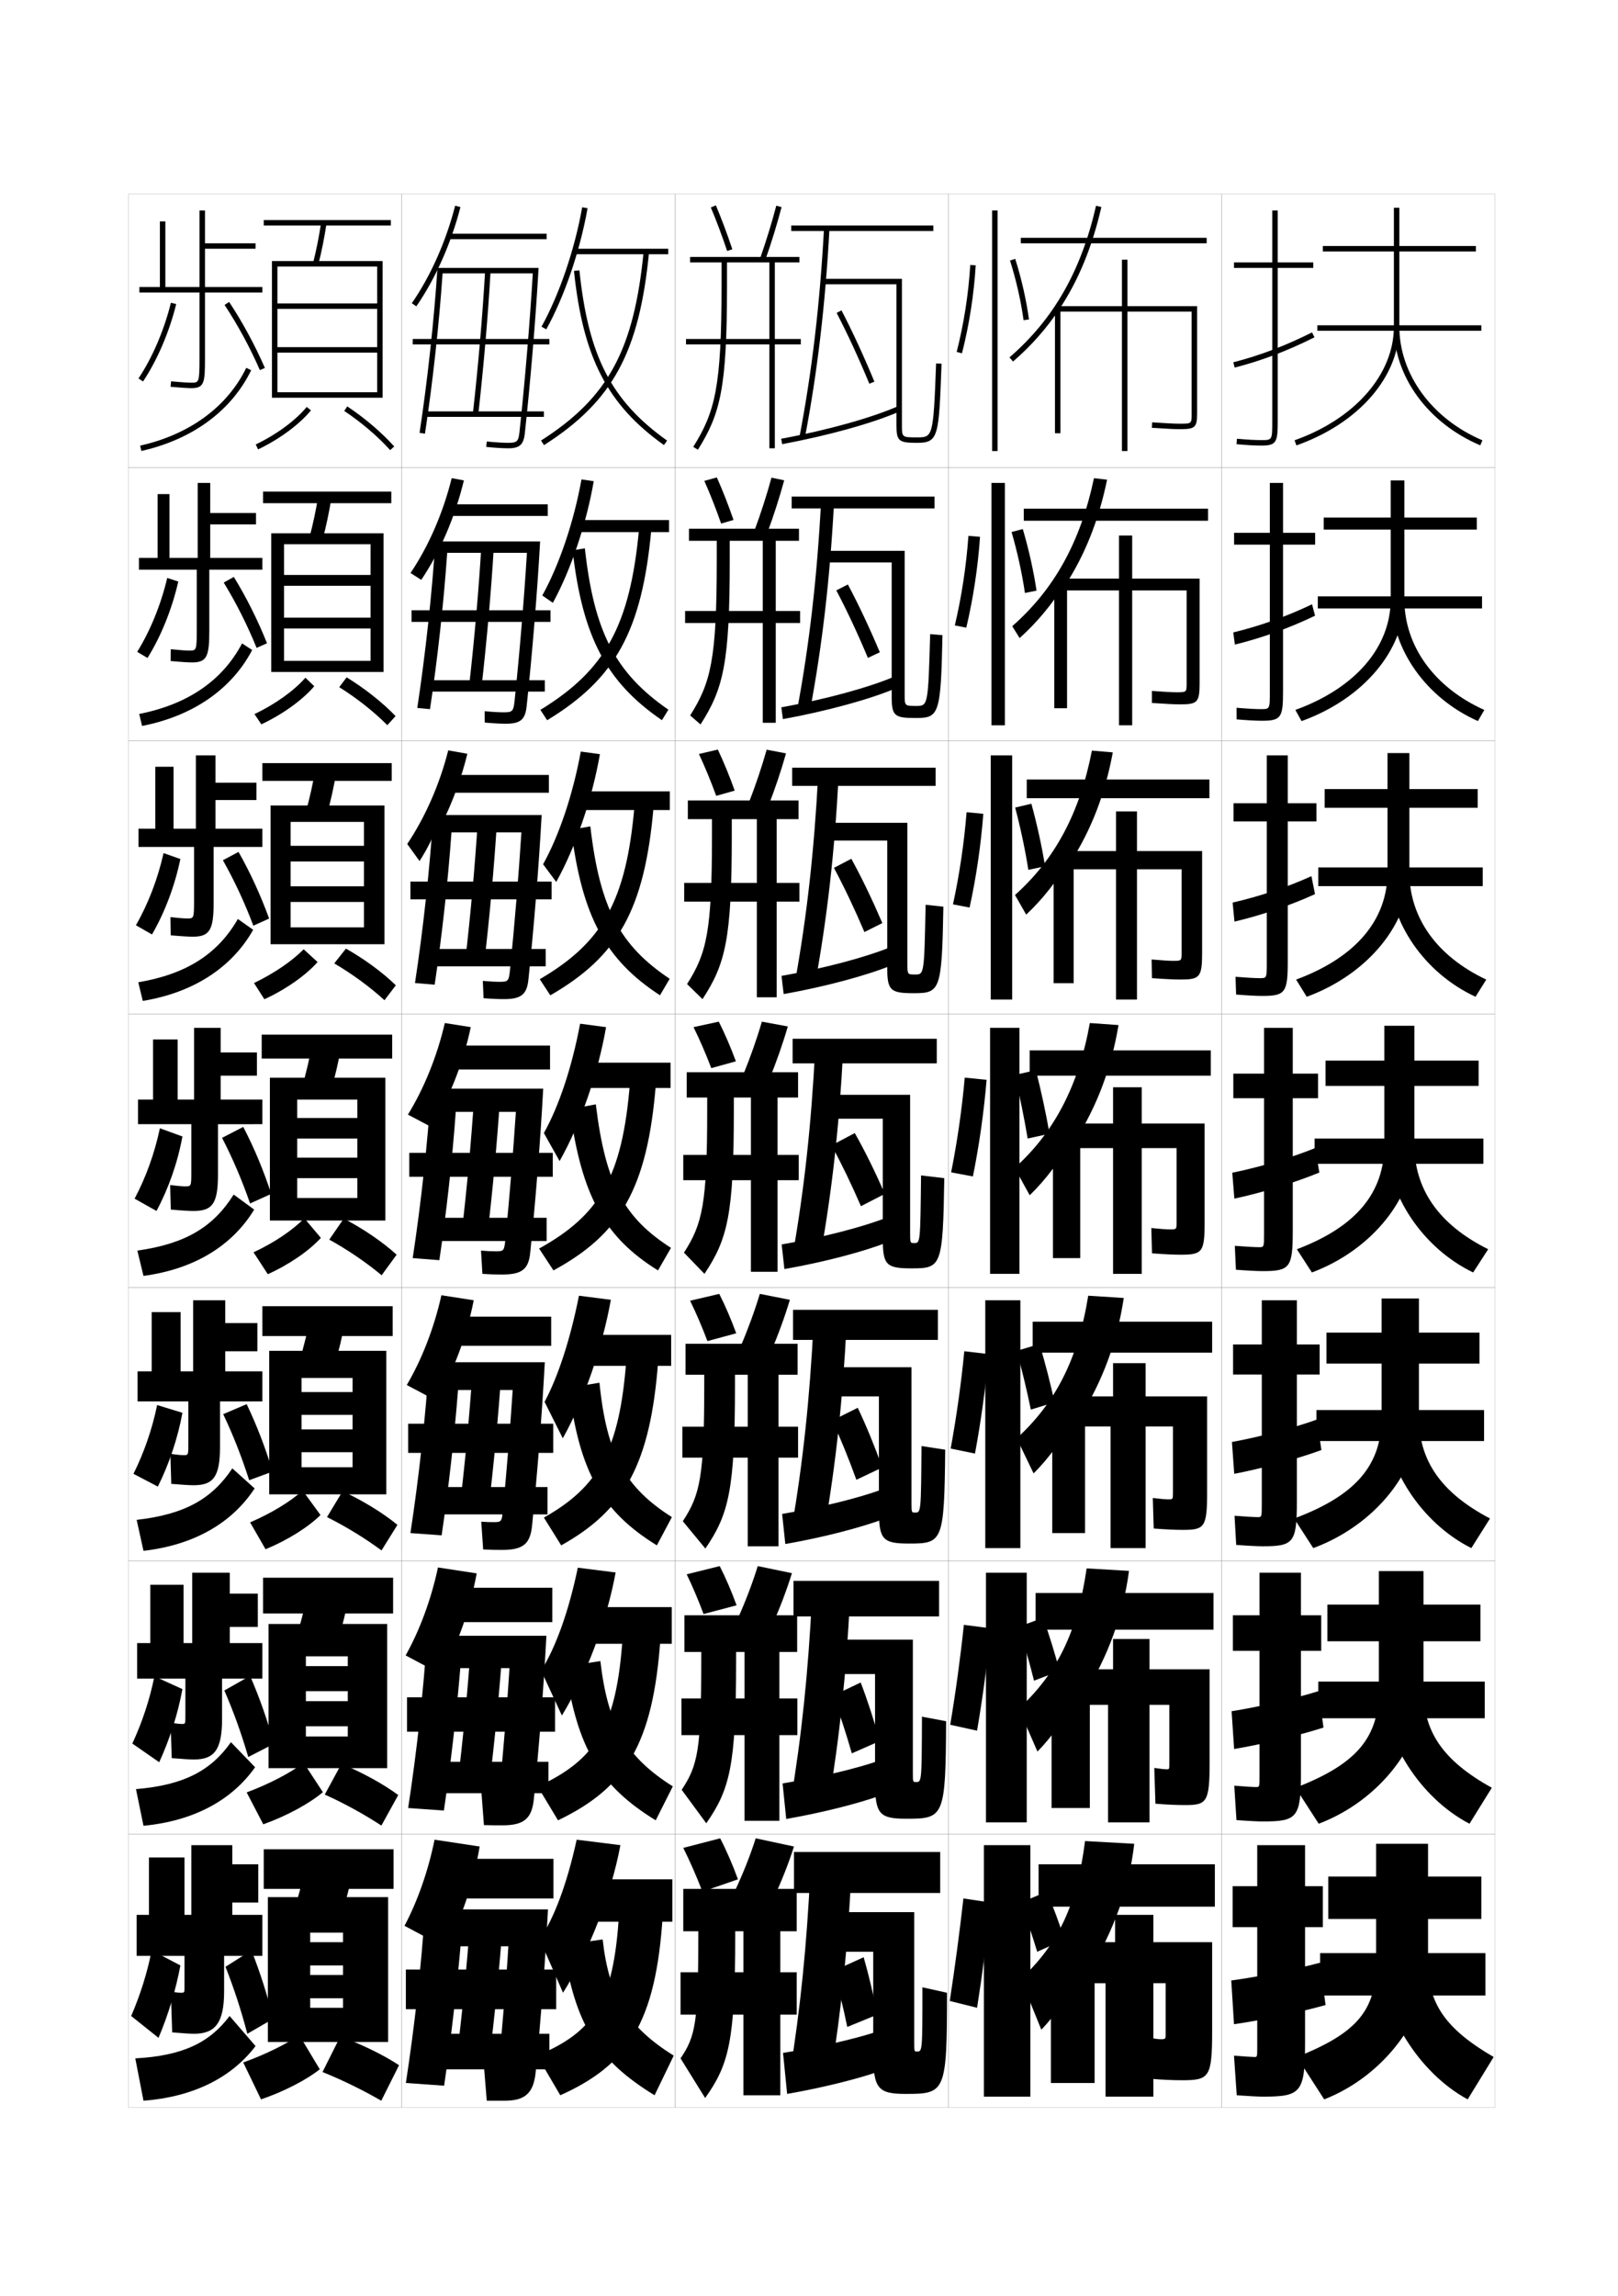 <?xml version="1.0" encoding="utf-8"?>
<!-- Generator: Adobe Illustrator 15.0.2, SVG Export Plug-In . SVG Version: 6.00 Build 0)  -->
<!DOCTYPE svg PUBLIC "-//W3C//DTD SVG 1.1//EN" "http://www.w3.org/Graphics/SVG/1.1/DTD/svg11.dtd">
<svg version="1.1" id="glyphs" xmlns="http://www.w3.org/2000/svg" xmlns:xlink="http://www.w3.org/1999/xlink" x="0px" y="0px"
	 width="592px" height="840px" viewBox="0 0 592 840" enable-background="new 0 0 592 840" xml:space="preserve">
<g>
	<rect x="47" y="71" fill="none" stroke="#999999" stroke-width="0.1" width="100" height="100"/>
	<rect x="47" y="171" fill="none" stroke="#999999" stroke-width="0.1" width="100" height="100"/>
	<rect x="47" y="271" fill="none" stroke="#999999" stroke-width="0.1" width="100" height="100"/>
	<rect x="47" y="371" fill="none" stroke="#999999" stroke-width="0.1" width="100" height="100"/>
	<rect x="47" y="471" fill="none" stroke="#999999" stroke-width="0.1" width="100" height="100"/>
	<rect x="47" y="571" fill="none" stroke="#999999" stroke-width="0.1" width="100" height="100"/>
	<rect x="47" y="671" fill="none" stroke="#999999" stroke-width="0.1" width="100" height="100"/>
	<rect x="147" y="71" fill="none" stroke="#999999" stroke-width="0.1" width="100" height="100"/>
	<rect x="147" y="171" fill="none" stroke="#999999" stroke-width="0.1" width="100" height="100"/>
	<rect x="147" y="271" fill="none" stroke="#999999" stroke-width="0.1" width="100" height="100"/>
	<rect x="147" y="371" fill="none" stroke="#999999" stroke-width="0.1" width="100" height="100"/>
	<rect x="147" y="471" fill="none" stroke="#999999" stroke-width="0.1" width="100" height="100"/>
	<rect x="147" y="571" fill="none" stroke="#999999" stroke-width="0.1" width="100" height="100"/>
	<rect x="147" y="671" fill="none" stroke="#999999" stroke-width="0.1" width="100" height="100"/>
	<rect x="247" y="71" fill="none" stroke="#999999" stroke-width="0.1" width="100" height="100"/>
	<rect x="247" y="171" fill="none" stroke="#999999" stroke-width="0.1" width="100" height="100"/>
	<rect x="247" y="271" fill="none" stroke="#999999" stroke-width="0.1" width="100" height="100"/>
	<rect x="247" y="371" fill="none" stroke="#999999" stroke-width="0.1" width="100" height="100"/>
	<rect x="247" y="471" fill="none" stroke="#999999" stroke-width="0.1" width="100" height="100"/>
	<rect x="247" y="571" fill="none" stroke="#999999" stroke-width="0.1" width="100" height="100"/>
	<rect x="247" y="671" fill="none" stroke="#999999" stroke-width="0.1" width="100" height="100"/>
	<rect x="347" y="71" fill="none" stroke="#999999" stroke-width="0.1" width="100" height="100"/>
	<rect x="347" y="171" fill="none" stroke="#999999" stroke-width="0.1" width="100" height="100"/>
	<rect x="347" y="271" fill="none" stroke="#999999" stroke-width="0.1" width="100" height="100"/>
	<rect x="347" y="371" fill="none" stroke="#999999" stroke-width="0.1" width="100" height="100"/>
	<rect x="347" y="471" fill="none" stroke="#999999" stroke-width="0.1" width="100" height="100"/>
	<rect x="347" y="571" fill="none" stroke="#999999" stroke-width="0.1" width="100" height="100"/>
	<rect x="347" y="671" fill="none" stroke="#999999" stroke-width="0.1" width="100" height="100"/>
	<rect x="447" y="71" fill="none" stroke="#999999" stroke-width="0.1" width="100" height="100"/>
	<rect x="447" y="171" fill="none" stroke="#999999" stroke-width="0.1" width="100" height="100"/>
	<rect x="447" y="271" fill="none" stroke="#999999" stroke-width="0.1" width="100" height="100"/>
	<rect x="447" y="371" fill="none" stroke="#999999" stroke-width="0.1" width="100" height="100"/>
	<rect x="447" y="471" fill="none" stroke="#999999" stroke-width="0.1" width="100" height="100"/>
	<rect x="447" y="571" fill="none" stroke="#999999" stroke-width="0.1" width="100" height="100"/>
	<rect x="447" y="671" fill="none" stroke="#999999" stroke-width="0.1" width="100" height="100"/>
</g>
<g>
	<path d="M260.079,75.89c2.01,4.755,4.075,10.263,5.973,15.928l1.896-0.635
		c-1.913-5.714-3.997-11.271-6.027-16.072L260.079,75.89z"/>
	<path d="M278.057,94.668l1.887,0.664c2.252-6.387,4.392-13.34,6.024-19.579
		l-1.936-0.506C282.437,81.344,280.259,88.423,278.057,94.668z"/>
	<path d="M281.5,96v28H251v2h30.5v38h2v-38h9.5v-2h-9.5V96h9v-2h-40v2H264v8.5
		c0,36.885-2.331,46.176-10.348,58.969l1.695,1.062C263.601,151.359,266,141.884,266,104.5V96
		H281.5z"/>
</g>
<g>
	<g>
		<path d="M263.849,191.535c-1.934-5.527-4.062-10.941-6.148-15.619l4.58-1.26
			c2.09,4.663,4.192,10.027,6.102,15.548L263.849,191.535z"/>
		<path d="M276.037,194.112l4.619,1.066c2.365-6.35,4.579-13.245,6.267-19.469
			l-4.652-0.961C280.615,180.854,278.355,187.876,276.037,194.112z"/>
		<path d="M279.083,197.833V223.5h-28.417v4.417h28.417v36.5h4.75v-36.5h8.917V223.5h-8.917
			v-25.667h8.5v-4.417h-40.25v4.417h10.167v7.25c0,35.926-2.125,44.612-9.732,56.646
			l3.797,3.292c8.328-13.014,10.685-22.339,10.685-59.938v-7.25H279.083z"/>
	</g>
	<g>
		<path d="M262.05,291.143c-1.97-5.389-4.161-10.708-6.324-15.31l6.915-1.63
			c2.149,4.524,4.271,9.696,6.176,15.024L262.05,291.143z"/>
		<path d="M274.019,293.556l7.06,1.408c2.478-6.313,4.767-13.15,6.508-19.359
			l-7.076-1.355C278.795,280.364,276.451,287.331,274.019,293.556z"/>
		<path d="M276.917,299.667V323h-26.583v6.833h26.583v35h7.25v-35H292.5V323h-8.333v-23.333h8
			v-6.833h-40.5v6.833H260.5v6c0,34.967-1.92,43.049-9.116,54.323l5.648,5.521
			C265.435,352.655,267.75,343.48,267.75,305.667v-6H276.917z"/>
	</g>
	<g>
		<path d="M260.25,390.75c-2.005-5.251-4.26-10.476-6.5-15l9.25-2
			c2.208,4.386,4.349,9.364,6.25,14.5L260.25,390.75z"/>
		<path d="M272,393l9.5,1.75c2.59-6.277,4.955-13.055,6.75-19.25l-9.5-1.75
			C276.975,379.875,274.548,386.785,272,393z"/>
		<path d="M274.75,401.5v21H250v9.25h24.75v33.5h9.75v-33.5h7.75v-9.25h-7.75v-21h7.5v-9.25h-40.75v9.25h7.5v4.75
			c0,34.009-1.715,41.485-8.5,52l7.5,7.75c8.477-12.697,10.75-21.722,10.75-59.75v-4.75H274.75z"/>
	</g>
	<g>
		<path d="M258.837,490.604c-1.941-5.145-4.146-10.293-6.337-14.77l10.667-2.5
			c2.212,4.365,4.348,9.34,6.208,14.416L258.837,490.604z"/>
		<path d="M271,492.5l11,2.166c2.703-6.24,5.151-12.984,7-19.166l-11-2.166
			C276.165,479.468,273.663,486.295,271,492.5z"/>
		<path d="M273.583,502.916v19h-23.917V533.25h23.917v32.416h11.25V533.25H292v-11.334h-7.167v-19h7
			v-11.332h-41v11.332h6.834v3.918c0,33.35-1.488,39.957-7.834,49.666l8.25,10
			c8.551-12.539,10.834-21.424,10.834-59.666v-3.918H273.583z"/>
	</g>
	<g>
		<path d="M257.423,590.457c-1.877-5.039-4.031-10.111-6.173-14.54l12.083-3
			c2.216,4.346,4.347,9.315,6.167,14.333L257.423,590.457z"/>
		<path d="M270,592l12.5,2.583c2.815-6.205,5.348-12.916,7.25-19.083l-12.5-2.583
			C275.355,579.061,272.778,585.806,270,592z"/>
		<path d="M272.417,604.333v17h-23.083V634.75h23.083v31.333h12.75V634.75H291.75v-13.417h-6.583v-17
			h6.5v-13.416h-41.25v13.416h6.167v3.084c0,32.692-1.261,38.431-7.167,47.333l9,12.25
			c8.625-12.382,10.917-21.125,10.917-59.583v-3.084H272.417z"/>
	</g>
</g>
<g>
	<path d="M257,692c-2.113-5.52-4.562-11.103-7-16l13.5-3.5c2.355,4.554,4.611,9.778,6.5,15L257,692z"
		/>
	<path d="M276.5,672.5c-1.955,6.153-4.606,12.815-7.5,19l14,3c2.928-6.169,5.545-12.847,7.5-19
		L276.5,672.5z"/>
	<g>
		<path d="M255.5,706.5v1.5c0,32.034-1.034,36.903-6.5,45l9,14.5c8.699-12.224,11-20.827,11-59.5v-1.5h3v15
			h-23V737h23v29.5h13.5V737h6v-15.5h-6v-15h6V691H250v15.5H255.5z"/>
	</g>
</g>
<g>
	<rect x="289.5" y="82.5" width="52" height="2"/>
	<path d="M292.518,159.812l1.965,0.375c4.607-24.165,7.472-48.516,9.016-76.633l-1.996-0.109
		C299.962,111.471,297.107,135.737,292.518,159.812z"/>
	<path d="M328,155.5c0,5.832,0.771,6.5,7.5,6.5c7.93,0,8.011-2.188,8.999-28.963l-1.998-0.074
		C341.502,160,341.276,160,335.5,160c-5.5,0-5.5,0-5.5-4.5V102h-29v2h27V155.5z"/>
	<path d="M306.113,114.462c3.965,7.622,8.102,16.585,11.963,25.92l1.848-0.764
		c-3.883-9.389-8.045-18.407-12.037-26.08L306.113,114.462z"/>
	<path d="M285.816,160.518l0.367,1.965c17.172-3.212,33.328-7.723,43.219-12.066
		l-0.805-1.832C318.84,152.87,302.847,157.331,285.816,160.518z"/>
</g>
<g>
	<g>
		<rect x="289.666" y="181.667" width="52.25" height="4.333"/>
		<path d="M296.407,259.785c4.481-24.092,7.253-48.017,8.761-76.005l-4.75-0.15
			c-1.505,27.913-4.273,51.977-8.74,75.995L296.407,259.785z"/>
		<path d="M335.166,258.25C331.008,258.25,331,258.243,331,254v-52.5h-29.417v4.25H326.25V254.75
			c0,7.059,0.946,7.917,8.583,7.917c8.7,0,9.406-0.859,9.999-30.309l-4.5-0.383
			C339.575,258.232,339.559,258.25,335.166,258.25z"/>
		<path d="M305.992,215.974l4.232-2.156c3.91,7.317,7.931,15.872,11.691,24.804
			l-4.365,2.05C313.835,231.804,309.836,223.261,305.992,215.974z"/>
		<path d="M286.455,263.071l-0.578-4.31c16.449-3.002,31.826-7.213,41.271-11.206
			l0.869,4.138C318.485,255.755,302.857,260.067,286.455,263.071z"/>
	</g>
	<g>
		<rect x="289.833" y="280.833" width="52.5" height="6.667"/>
		<path d="M298.328,359.393c4.354-24.02,7.034-47.517,8.506-75.378l-7.5-0.2
			c-1.469,27.8-4.152,51.663-8.495,75.623L298.328,359.393z"/>
		<path d="M334.833,356.5C332.018,356.5,332,356.487,332,352.5V301h-29.834v6.5H324.625V354
			c0,8.288,1.121,9.333,9.541,9.333c9.807,0,10.45-0.698,11-31.654l-6.5-0.691
			C338.15,356.485,338.137,356.5,334.833,356.5z"/>
		<path d="M305.121,317.487l6.366-3.328c3.827,6.962,7.708,15.051,11.346,23.526
			l-6.558,3.275C312.706,332.562,308.846,324.438,305.121,317.487z"/>
		<path d="M286.728,363.661l-0.789-6.655c15.867-2.817,30.63-6.778,39.761-10.478
			l0.935,6.444C317.459,356.751,302.359,360.865,286.728,363.661z"/>
	</g>
	<g>
		<rect x="290" y="380" width="52.75" height="9"/>
		<path d="M300.25,459c4.228-23.947,6.815-47.018,8.25-74.75L298.25,384
			c-1.433,27.688-4.03,51.348-8.25,75.25L300.25,459z"/>
		<path d="M334.5,454.75c-1.474,0-1.5-0.02-1.5-3.75v-50.5h-30.25v8.75H323v44c0,9.518,1.297,10.75,10.5,10.75
			c10.912,0,11.493-0.538,12-33l-8.5-1C336.727,454.738,336.716,454.75,334.5,454.75z"/>
		<path d="M304.25,419l8.5-4.5c3.745,6.606,7.484,14.231,11,22.25l-8.75,4.5
			C311.577,433.319,307.854,425.614,304.25,419z"/>
		<path d="M287,464.25l-1-9c15.285-2.632,29.433-6.344,38.25-9.75l1,8.75
			C316.434,457.747,301.862,461.662,287,464.25z"/>
	</g>
	<g>
		<rect x="290.167" y="479.166" width="53" height="11"/>
		<path d="M301.75,559c4.102-23.875,6.603-46.896,8-74.5l-12.083-0.334
			c-1.396,27.575-3.904,50.99-8,74.834H301.75z"/>
		<path d="M334.833,553.334c-1.305,0-1.333-0.027-1.333-3.5v-49.668h-30.167v10.668h18.25
			V552.5c0,10.746,1.459,12.166,11,12.166c12.312,0,12.912-0.557,13.25-34.332L337.167,529
			C336.984,553.316,336.967,553.334,334.833,553.334z"/>
		<path d="M304.5,519.666L313.833,515c3.107,6.523,6.179,14.056,9,21.834l-9.5,4.5
			C310.564,533.679,307.511,526.172,304.5,519.666z"/>
		<path d="M287.333,564.834l-1.166-11c14.696-2.482,28.162-5.888,36.667-9L323.833,555.5
			C315.375,558.715,301.414,562.385,287.333,564.834z"/>
	</g>
	<g>
		<rect x="290.333" y="578.333" width="53.25" height="13"/>
		<path d="M303.25,659c3.975-23.802,6.389-46.773,7.75-74.25l-13.916-0.417
			c-1.361,27.462-3.778,50.631-7.75,74.417L303.25,659z"/>
		<path d="M335.166,651.917c-1.137,0-1.166-0.033-1.166-3.25v-48.834h-30.084v12.584h16.25
			V651.75c0,11.975,1.621,13.583,11.5,13.583c13.711,0,14.332-0.575,14.5-35.666L337.334,628
			C337.242,651.896,337.218,651.917,335.166,651.917z"/>
		<path d="M304.75,620.333L314.916,615.5c2.469,6.439,4.873,13.88,7,21.417l-10.25,4.5
			C309.552,634.038,307.166,626.729,304.75,620.333z"/>
		<path d="M287.667,665.417l-1.333-13c14.108-2.333,26.893-5.431,35.083-8.25L322.416,656.75
			C314.316,659.684,300.965,663.106,287.667,665.417z"/>
	</g>
</g>
<g>
	<rect x="290.5" y="677.5" width="53.5" height="15"/>
	<path d="M304,759c3.849-23.729,6.176-46.651,7.5-74l-15-0.5c-1.324,27.349-3.651,50.271-7.5,74
		L304,759z"/>
	<path d="M335.5,750.5c-0.969,0-1-0.039-1-3v-48h-30V714h15v37c0,13.203,1.781,15,12,15c14.359,0,15-0.595,15-37
		l-9-2C337.5,750.474,337.469,750.5,335.5,750.5z"/>
	<path d="M305,721l11-5c1.83,6.356,3.566,13.704,5,21l-11,4.5
		C308.539,734.397,306.822,727.286,305,721z"/>
	<path d="M288,766l-1.5-15c13.52-2.183,25.623-4.974,33.5-7.5l1,14.5
		C313.258,760.651,300.517,763.829,288,766z"/>
</g>
<g>
	<g>
		<path d="M96,105H75V91h18.5v-2H75V77h-2v28H60.5V81h-2v24H51v2h22v24c0,9-0.227,9-3,9
			c-1.241,0-3.942-0.181-7.409-0.496l-0.182,1.992C65.986,141.821,68.682,142,70,142
			c4.816,0,5-2.101,5-11v-24h21V105z"/>
		<path d="M50.669,138.443l1.662,1.113c5.186-7.747,9.61-18.067,12.14-28.317
			l-1.941-0.479C60.054,120.793,55.73,130.883,50.669,138.443z"/>
		<path d="M82.166,111.551c4.857,7.353,9.324,15.6,12.917,23.849l1.834-0.799
			c-3.639-8.354-8.162-16.705-13.083-24.151L82.166,111.551z"/>
		<path d="M51.28,163.024l0.439,1.951c18.698-4.214,32.967-14.704,40.18-29.538
			l-1.799-0.875C83.159,148.839,69.373,158.946,51.28,163.024z"/>
	</g>
	<g>
		<path d="M96,204.083H76.917v-12.25h16.75v-4.167h-16.75v-11h-4.583v27.417H62V180.75h-4.333
			v23.333h-6.833v4.333h21.167v21.75c0,7.832-0.155,7.833-2.75,7.833
			c-1.155,0-3.585-0.171-6.773-0.497l-0.038,4.328
			c3.757,0.337,6.495,0.502,7.811,0.502c5.494,0,6.333-2.229,6.333-11.75v-22.167
			h19.417V204.083z"/>
		<path d="M65.23,212.742c-2.278,10.047-6.34,20.083-11.26,27.962l-3.774-2.242
			c4.754-7.639,8.697-17.3,10.99-27.039L65.23,212.742z"/>
		<path d="M81.86,213.117c4.562,7.471,8.649,15.573,12.028,23.899l3.806-1.699
			c-3.38-8.452-7.499-16.695-12.139-24.268L81.86,213.117z"/>
		<path d="M50.937,261.183l1.043,4.384c18.661-3.633,32.806-13.489,40.286-27.775
			l-3.699-2.417C81.454,248.837,68.905,257.628,50.937,261.183z"/>
	</g>
	<g>
		<path d="M96,303.167H78.833v-10.5h15v-6.333h-15v-10h-7.167v26.833H63.5V280.5h-6.667v22.667
			h-6.167v6.667H71v19.5C71,335.997,70.916,336,68.5,336
			c-1.07,0-3.228-0.163-6.136-0.499l0.106,6.664
			c3.937,0.349,6.717,0.501,8.03,0.501c6.17,0,7.667-2.356,7.667-12.5v-20.333H96
			V303.167z"/>
		<path d="M65.99,314.247c-2.028,9.843-5.726,19.593-10.38,27.605l-5.887-3.371
			c4.448-7.717,8.01-16.949,10.12-26.394L65.99,314.247z"/>
		<path d="M81.555,314.684c4.268,7.591,7.974,15.547,11.139,23.95l5.778-2.6
			c-3.121-8.55-6.834-16.685-11.194-24.383L81.555,314.684z"/>
		<path d="M50.594,359.341l1.646,6.817c18.623-3.052,32.645-12.273,40.393-26.012
			L87.034,336.188C79.75,348.836,68.439,356.31,50.594,359.341z"/>
	</g>
	<g>
		<path d="M96,402.25H80.75v-8.75H94V385H80.75v-9H71v26.25h-6v-22h-9v22h-5.5v9H70v17.25c0,5.495-0.014,5.5-2.25,5.5
			c-0.984,0-2.871-0.154-5.5-0.5l0.25,9c4.116,0.36,6.939,0.5,8.25,0.5c6.848,0,9-2.484,9-13.25
			v-18.5H96V402.25z"/>
		<path d="M66.75,415.75c-1.777,9.64-5.111,19.104-9.5,27.25l-8-4.5
			c4.141-7.796,7.322-16.599,9.25-25.75L66.75,415.75z"/>
		<path d="M81.25,416.25c3.973,7.71,7.299,15.521,10.25,24l7.75-3.5
			c-2.862-8.649-6.171-16.675-10.25-24.5L81.25,416.25z"/>
		<path d="M50.25,457.5l2.25,9.25c18.586-2.472,32.484-11.058,40.5-24.25l-7.5-5.5
			C78.045,448.835,67.972,454.992,50.25,457.5z"/>
	</g>
</g>
<g>
	<path d="M96,501.666H82.417v-7.332h11.75V484h-11.75v-8.334h-11.75v26h-4.583V480H55.5v21.666h-5.167
		v11h18.584V528c0,4.326-0.014,4.334-1.75,4.334c-0.898,0-2.484-0.145-4.834-0.5l0.334,11
		c4.296,0.361,6.858,0.5,8.166,0.5c7.09,0,9.667-2.914,9.667-14v-16.668H96V501.666z"/>
	<path d="M66.75,516.834c-1.732,9.394-4.876,18.721-9,27l-8.917-4.668
		C52.729,531.326,55.669,522.84,57.5,514L66.75,516.834z"/>
	<path d="M81.667,517.334c3.705,7.814,6.763,15.61,9.5,24.166L99.75,538.334
		c-2.663-8.729-5.701-16.716-9.5-24.668L81.667,517.334z"/>
	<path d="M50,556l2.5,11.334C71.015,565.205,84.883,557.145,93.167,544.5L85,537.166
		C77.583,548.314,67.599,554.016,50,556z"/>
</g>
<g>
	<path d="M96,601.083H84.083v-5.916h10.25V583h-10.25v-7.667h-13.75v25.75h-3.167V579.75H55v21.333
		h-4.833v13h17.667V627.5c0,3.157-0.014,3.167-1.25,3.167c-0.812,0-2.098-0.135-4.167-0.5
		l0.417,13c4.477,0.364,6.777,0.5,8.083,0.5c7.332,0,10.333-3.342,10.333-14.75v-14.834H96
		V601.083z"/>
	<path d="M66.75,617.917c-1.688,9.148-4.641,18.338-8.5,26.75l-9.833-6.834
		C52.069,629.949,54.766,621.777,56.5,613.25L66.75,617.917z"/>
	<path d="M82.083,618.417c3.438,7.921,6.227,15.7,8.75,24.333L100.25,637.917
		c-2.464-8.806-5.231-16.756-8.75-24.834L82.083,618.417z"/>
	<path d="M49.75,654.5l2.75,13.417C70.943,666.133,84.782,658.598,93.333,646.5L84.5,637.333
		C77.121,647.795,67.225,653.039,49.75,654.5z"/>
</g>
<g>
	<path d="M96,715.5v-15H85V696h9.5v-14H85v-7H70v25.5h-2.5v-21h-13v21H50v15h17.5V727c0,1.988-0.016,2-1.5,2
		c-0.727,0-1.711-0.125-3.5-0.5l0.5,15c4.657,0.366,6.696,0.5,8,0.5c7.573,0,11-3.77,11-15.5v-13H96z"
		/>
	<path d="M66,719c-1.644,8.903-4.406,17.955-8,26.5l-10-8c3.408-7.929,5.863-15.785,7.5-24L66,719z"
		/>
	<path d="M82.5,719.5c3.17,8.026,5.69,15.79,8,24.5l9.5-5.5c-2.266-8.883-4.762-16.796-8-25
		L82.5,719.5z"/>
	<path d="M84,737.5c-7.342,9.774-17.148,14.562-34.5,15.5l3,15.5c18.371-1.44,32.181-8.449,41-20
		L84,737.5z"/>
</g>
<g>
	<rect x="96" y="477.834" width="47.667" height="10.916"/>
	<path d="M122.156,500.25c1.692-5.516,3.113-11.4,4.34-18.033l-12.658-2.1
		c-1.225,6.609-2.641,12.473-4.327,17.967L122.156,500.25z"/>
	<polygon points="129,509.25 110.333,509.25 110.333,517.584 129,517.584 129,522.916 110.333,522.916 
		110.333,531.25 129,531.25 129,536.75 110.333,536.75 110.333,546.666 141.333,546.666 
		141.333,494.166 98.5,494.166 98.5,546.666 110.333,546.666 110.333,504.084 129,504.084 	"/>
	<path d="M91.509,556.912l5.648,9.842c8.063-3.317,15.644-8.108,20.111-12.518
		l-6.536-8.957C106.291,549.277,99.308,553.58,91.509,556.912z"/>
	<path d="M119.648,554.99c6.887,3.435,14.029,7.811,19.938,12.193l5.828-9.352
		c-5.242-4.299-12.475-8.775-20.062-12.307L119.648,554.99z"/>
</g>
<rect x="96.25" y="577.167" width="47.584" height="13.083"/>
<path d="M123.328,601.125c1.812-5.712,3.342-11.833,4.67-18.767l-14.829-2.55
	c-1.327,6.923-2.854,13.033-4.663,18.733L123.328,601.125z"/>
<polygon points="127.25,609.5 111.916,609.5 111.916,618.667 127.25,618.667 127.25,622.333 
	111.916,622.333 111.916,631.5 127.25,631.5 127.25,635.25 111.916,635.25 111.916,646.833 
	141.666,646.833 141.666,594.083 98.25,594.083 98.25,646.833 111.916,646.833 
	111.916,605.917 127.25,605.917 "/>
<path d="M90.254,655.706l6.074,11.671c8.727-3.125,16.959-7.658,21.807-11.759
	l-7.02-10.729C106.248,648.542,98.715,652.53,90.254,655.706z"/>
<path d="M118.824,656.495c7.035,3.158,14.471,7.244,20.719,11.347l6.164-11.176
	c-5.389-3.968-12.902-8.149-20.781-11.403L118.824,656.495z"/>
<g>
	<rect x="96.5" y="676.5" width="47.5" height="14.5"/>
	<path d="M124.5,702c1.933-5.907,3.57-12.265,5-19.5l-17-3c-1.43,7.235-3.067,13.593-5,19.5
		L124.5,702z"/>
	<polygon points="142,747 142,694 98,694 98,747 113.5,747 113.5,707 125.5,707 125.5,710.5 113.5,710.5 113.5,719 125.5,719 
		125.5,722.5 113.5,722.5 113.5,731 125.5,731 125.5,734.5 113.5,734.5 113.5,747 	"/>
	<path d="M89,754.5l6.5,13.5c8.588-2.933,16.718-7.208,21.5-11l-7.5-12.5
		C104.674,747.808,97.312,751.479,89,754.5z"/>
	<path d="M118,758c7.185,2.882,14.912,6.678,21.5,10.5l6.5-13c-5.534-3.637-13.331-7.522-21.5-10.5
		L118,758z"/>
</g>
<g>
	<rect x="95.75" y="378.5" width="47.75" height="8.75"/>
	<path d="M120.984,399.374c1.572-5.319,2.885-10.968,4.01-17.3l-10.488-1.648
		c-1.121,6.297-2.427,11.913-3.99,17.2L120.984,399.374z"/>
	<polygon points="130.75,409 108.75,409 108.75,416.5 130.75,416.5 130.75,423.5 108.75,423.5 108.75,431 130.75,431 130.75,438.25 
		108.75,438.25 108.75,446.5 141,446.5 141,394.25 98.75,394.25 98.75,446.5 108.75,446.5 108.75,402.25 130.75,402.25 	"/>
	<path d="M92.764,458.117l5.223,8.015c7.801-3.511,15.105-8.56,19.416-13.276
		l-6.055-7.187C107.1,450.012,100.305,454.631,92.764,458.117z"/>
	<path d="M120.473,453.485c6.738,3.711,13.588,8.377,19.156,13.039l5.492-7.526
		c-5.096-4.629-12.047-9.402-19.344-13.211L120.473,453.485z"/>
</g>
<g>
	<rect x="96.25" y="179.833" width="46.916" height="4.25"/>
	<path d="M117.974,197.623c1.331-4.928,2.428-10.103,3.35-15.833l-4.813-0.749
		c-0.914,5.673-2,10.794-3.317,15.667L117.974,197.623z"/>
	<polygon points="135.583,241.75 103.916,241.75 103.916,245.833 140.333,245.833 140.333,195.083 
		99.25,195.083 99.25,245.833 103.916,245.833 103.916,199.083 135.583,199.083 
		135.583,210.333 103.916,210.333 103.916,214.292 135.583,214.292 135.583,225.958 
		103.916,225.958 103.916,229.917 135.583,229.917 	"/>
	<path d="M93.109,261.223l2.507,3.756c7.817-3.668,15.072-8.907,19.365-13.936
		l-3.237-3.126C107.59,252.68,100.674,257.643,93.109,261.223z"/>
	<path d="M124.121,251.383c6.44,4.028,12.704,8.977,17.593,13.904l3.022-3.319
		c-4.805-4.996-11.191-10.059-17.907-14.179L124.121,251.383z"/>
</g>
<g>
	<rect x="96" y="279.167" width="47.333" height="6.5"/>
	<path d="M119.479,298.499c1.452-5.124,2.656-10.536,3.68-16.566l-7.65-1.199
		c-1.018,5.985-2.213,11.354-3.654,16.434L119.479,298.499z"/>
	<polygon points="133.166,339.25 106.333,339.25 106.333,345.417 140.666,345.417 140.666,294.667 
		99,294.667 99,345.417 106.333,345.417 106.333,300.667 133.166,300.667 133.166,309.417 
		106.333,309.417 106.333,315.146 133.166,315.146 133.166,324.229 106.333,324.229 
		106.333,329.958 133.166,329.958 	"/>
	<path d="M92.936,359.617l3.795,5.931c7.842-3.592,15.154-8.738,19.473-13.613
		l-5.111-4.672C106.91,351.562,100.24,356.105,92.936,359.617z"/>
	<path d="M122.297,352.434c6.59,3.87,13.146,8.677,18.375,13.472l4.156-5.463
		c-4.852-4.715-11.387-9.534-18.254-13.417L122.297,352.434z"/>
</g>
<g>
	<rect x="96.5" y="80.5" width="46.5" height="2"/>
	<path d="M114.531,96.252l1.938,0.496c1.211-4.732,2.199-9.671,3.02-15.099
		l-1.977-0.299C116.701,86.711,115.726,91.585,114.531,96.252z"/>
	<polygon points="138,143.5 101.5,143.5 101.5,145.5 140,145.5 140,95.5 99.5,95.5 99.5,145.5 101.5,145.5 101.5,97.5 138,97.5 
		138,111 101.5,111 101.5,113 138,113 138,127 101.5,127 101.5,129 138,129 	"/>
	<path d="M93.568,162.598l0.863,1.805c7.825-3.747,15.055-9.08,19.34-14.266
		l-1.543-1.273C108.12,153.836,101.145,158.971,93.568,162.598z"/>
	<path d="M125.945,150.332c6.291,4.187,12.262,9.277,16.811,14.337l1.488-1.338
		c-4.659-5.18-10.764-10.388-17.189-14.663L125.945,150.332z"/>
</g>
<g>
	<g>
		<rect x="373.5" y="87" width="68" height="2"/>
		<path d="M387.662,113c6.986-10.543,11.994-22.772,15.312-37.277l-1.949-0.445
			c-5.464,23.885-15.53,41.51-31.68,55.466l1.309,1.514
			C377.309,126.506,382.934,120.135,387.662,113L387.662,113z"/>
		<path d="M412.5,112V95h-2v17H386v46.5h2V114h22.5v51h2v-51H436v37.46C436,155,436,155,431.5,155
			c-1.898,0-5.08-0.183-9.936-0.498l-0.129,1.996C427.143,156.869,429.776,157,431.5,157
			c5.518,0,6.5-0.41,6.5-5.54V112H412.5z"/>
	</g>
	<g>
		<rect x="374.584" y="186.083" width="67.416" height="4.417"/>
		<path d="M389.707,214.162c7.292-11.238,12.279-23.802,15.359-38.681l-4.799-0.547
			c-4.957,23.395-14.562,40.669-29.912,54.145l2.706,4.342
			c6.237-5.582,11.872-12.319,16.646-19.996V214.162z"/>
		<path d="M414.25,211.667v-15.75h-4.834v15.75H385.75v47.416h4.667V216h18.999v49.333H414.25V216
			h19.916v33.967c0,3.281-0.003,3.283-3.832,3.283c-1.67,0-4.592-0.185-8.875-0.499
			l-0.002,4.414c5.438,0.37,8.306,0.502,10.209,0.502c6.307,0,7.25-0.573,7.25-7.617
			v-38.383H414.25z"/>
	</g>
	<g>
		<rect x="375.667" y="285.167" width="66.833" height="6.833"/>
		<path d="M391.752,315.325c7.598-11.933,12.563-24.833,15.406-40.084l-7.649-0.648
			c-4.448,22.904-13.592,39.827-28.144,52.822l4.104,7.171
			c5.82-5.413,11.465-12.517,16.283-20.736V315.325z"/>
		<path d="M416,311.333v-14.5h-7.667v14.5H385.5v48.333h7.334V318h15.499v47.667H416V318h16.333
			v30.474c0,3.021-0.007,3.026-3.166,3.026c-1.441,0-4.104-0.186-7.812-0.5
			l0.124,6.832c5.169,0.369,8.271,0.501,10.354,0.501c7.096,0,8-0.735,8-9.693
			v-37.307H416z"/>
	</g>
</g>
<g>
	<g>
		<rect x="376.75" y="384.25" width="66.25" height="9.25"/>
		<path d="M393.25,417.5c8.173-12.93,13.294-26.49,16-42.5l-10.5-0.75
			c-4.117,23.063-13.165,40.116-27.5,53l5.5,10c5.611-5.381,11.465-13.031,16.5-22V417.5z"/>
		<path d="M417.75,411v-13.25h-10.5V411h-22v49.25h10V420h12v46h10.5v-46h12.75v26.98
			c0,2.763-0.011,2.77-2.5,2.77c-1.213,0-3.615-0.188-6.75-0.5l0.25,9.25
			c4.899,0.368,8.235,0.5,10.5,0.5c7.884,0,8.75-0.897,8.75-11.77V411H417.75z"/>
	</g>
	<g>
		<rect x="377.833" y="483.5" width="65.667" height="11.334"/>
		<path d="M394.833,519c8.692-13.92,13.919-28.172,16.333-44.166l-13-0.834
			C394.414,497.258,386.114,513.295,372,526.166L378.167,539
			c5.379-5.257,11.426-13.42,16.666-23V519z"/>
		<path d="M419.166,510.834v-12.168H407.25v12.168H385v50h12v-39h9.334v44.5h12.832v-44.5h10v24.152
			c0,2.504-0.014,2.514-1.707,2.514c-0.984,0-3.105-0.188-5.668-0.5L422.125,559.166
			c4.445,0.354,8.038,0.5,10.666,0.5c7.95,0,8.875-0.934,8.875-13.846v-34.986H419.166z"/>
	</g>
	<g>
		<rect x="378.916" y="582.75" width="65.084" height="13.417"/>
		<path d="M396.416,620.5c9.213-14.911,14.543-29.853,16.667-45.833l-15.5-0.917
			c-3.388,23.451-10.939,38.475-24.833,51.333L379.584,640.75
			c5.146-5.133,11.387-13.808,16.832-24V620.5z"/>
		<path d="M420.583,610.667v-11.084H407.25v11.084h-22.5v50.75h14v-37.75h6.667v43h15.166v-43h7.25
			v21.326c0,2.243-0.018,2.257-0.916,2.257c-0.756,0-2.596-0.189-4.584-0.5
			L422.75,659.833c3.99,0.339,7.841,0.5,10.833,0.5c8.016,0,9-0.971,9-15.923v-33.743
			H420.583z"/>
	</g>
</g>
<g>
	<rect x="380" y="682" width="64.5" height="15.5"/>
	<path d="M398,722c9.732-15.901,15.167-31.533,17-47.5l-18-1c-3.022,23.645-9.827,37.654-23.5,50.5
		l7.5,18.5c4.914-5.009,11.349-14.196,17-25V722z"/>
	<path d="M432.5,761c9.956,0,11-1.005,11-18v-32.5H422v-10h-14v10h-23.5V762h16v-36.5h4V767H422v-41.5h4.5V744
		c0,1.987-0.021,2-2,2c-0.527,0-2.086-0.19-3.5-0.5l0.5,15C425.035,760.823,429.144,761,432.5,761
		z"/>
</g>
<g>
	<rect x="363" y="77" width="2" height="88"/>
	<path d="M350.031,128.752l1.938,0.496c2.641-10.311,4.379-21.441,5.029-32.188
		l-1.996-0.121C354.359,107.562,352.641,118.562,350.031,128.752z"/>
	<path d="M369.546,95.301c2.276,7.227,3.993,14.777,4.964,21.836l1.98-0.273
		c-0.985-7.167-2.727-14.831-5.036-22.164L369.546,95.301z"/>
</g>
<g>
	<rect x="362.75" y="176.667" width="4.916" height="88.667"/>
	<path d="M353.552,229.623c2.53-10.691,4.261-22.134,5.024-33.24l-4.246-0.351
		c-0.774,10.953-2.485,22.209-4.977,32.761L353.552,229.623z"/>
	<path d="M375.006,216.924L379.25,216.07c-1.086-7.275-2.836-15.091-5.023-22.526
		l-4.113,1.073C372.244,201.974,373.947,209.735,375.006,216.924z"/>
</g>
<g>
	<rect x="362.5" y="276.333" width="7.832" height="89.333"/>
	<path d="M354.76,331.999c2.421-11.072,4.143-22.827,5.02-34.292l-6.122-0.581
		c-0.905,11.284-2.608,22.796-4.98,33.709L354.76,331.999z"/>
	<path d="M382.375,316.91c-1.188-7.384-2.946-15.352-5.012-22.888l-5.932,1.412
		c1.984,7.487,3.676,15.458,4.821,22.778L382.375,316.91z"/>
</g>
<g>
	<rect x="362.25" y="376" width="10.75" height="90"/>
	<path d="M355.969,430.374c2.311-11.452,4.023-23.52,5.015-35.344l-7.998-0.811
		c-1.036,11.614-2.731,23.382-4.985,34.656L355.969,430.374z"/>
	<path d="M384,414.75c-1.289-7.492-3.057-15.611-5-23.25l-7.75,1.75
		c1.839,7.617,3.517,15.799,4.75,23.25L384,414.75z"/>
</g>
<g>
	<rect x="360.5" y="475.666" width="12.833" height="90.668"/>
	<path d="M356.729,531.75c2.2-11.834,3.904-24.213,5.01-36.396l-8.916-1.041
		c-1.167,11.945-2.854,23.969-4.989,35.605L356.729,531.75z"/>
	<path d="M372,494.166c1.93,7.028,3.76,14.62,5.166,21.5L385.833,513
		c-1.479-6.911-3.394-14.314-5.5-21.333L372,494.166z"/>
</g>
<g>
	<rect x="360.75" y="575.333" width="14.916" height="91.334"/>
	<path d="M357.49,633.125c2.09-12.214,3.785-24.905,5.004-37.448l-9.832-1.271
		c-1.298,12.276-2.979,24.555-4.995,36.553L357.49,633.125z"/>
	<path d="M372.75,595.083c2.022,6.439,4.005,13.44,5.584,19.75L387.667,611.25
		c-1.671-6.329-3.729-13.017-6.001-19.417L372.75,595.083z"/>
</g>
<g>
	<rect x="360" y="675" width="17" height="92"/>
	<path d="M357.5,734.5c1.979-12.594,3.668-25.598,5-38.5l-10-1.5c-1.429,12.607-3.102,25.141-5,37.5
		L357.5,734.5z"/>
	<g>
		<path d="M373.5,696c2.114,5.851,4.249,12.261,6,18l10-4.5c-1.861-5.748-4.066-11.719-6.5-17.5
			L373.5,696z"/>
	</g>
</g>
<g>
	<path d="M150.678,110.931l1.645,1.139c7.002-10.119,12.736-23.019,16.146-36.321
		l-1.938-0.496C163.179,88.331,157.548,101.002,150.678,110.931z"/>
	<rect x="164" y="85.5" width="36" height="2"/>
	<path d="M160.062,98c-1.198,18.661-3.647,41.222-6.551,60.349l1.978,0.3
		c2.815-18.55,5.204-40.312,6.444-58.648h33.005
		c-1.023,17.52-2.919,40.12-4.899,58.305C189.696,161.447,189.093,162,186,162
		c-1.58,0-4.634-0.152-7.896-0.494l-0.209,1.988C181.458,163.867,184.487,164,186,164
		c4.111,0,5.575-1.331,6.027-5.479c2.063-18.95,4.038-42.706,5.03-60.521H160.062z"
		/>
	<rect x="151" y="124" width="50" height="2"/>
	<path d="M173.006,151.389l1.988,0.223c1.987-17.708,3.587-36.373,4.504-52.555
		l-1.996-0.113C176.586,115.09,174.99,133.715,173.006,151.389z"/>
	<rect x="155.5" y="150.5" width="43.5" height="2"/>
</g>
<g>
	<path d="M150.201,209.62l3.93,2.509c6.84-10.14,12.357-22.966,15.598-36.381
		l-4.458-0.831C162.086,187.74,156.759,199.914,150.201,209.62z"/>
	<rect x="163.333" y="184.5" width="37.083" height="4.25"/>
	<path d="M159.292,198.083c-1.201,18.823-3.674,41.557-6.617,60.899l4.651,0.45
		c2.739-18.149,5.051-39.15,6.296-57.183h29.171
		c-1.01,16.609-2.715,37.041-4.516,54.12c-0.398,3.839-0.804,4.214-3.943,4.214
		c-1.57,0-4.021-0.118-7.014-0.413l0.027,4.159
		c3.514,0.325,6.029,0.42,7.819,0.42c5.259,0,7.012-1.549,7.518-6.319
		c2.023-18.869,3.947-42.339,4.937-60.348H159.292z"/>
	<rect x="150.583" y="223.25" width="50.833" height="4.25"/>
	<path d="M176.121,251.908c1.986-17.364,3.617-35.906,4.586-52.204l-4.581-0.076
		c-0.967,16.269-2.597,34.795-4.581,52.131L176.121,251.908z"/>
	<rect x="155.583" y="248.833" width="43.75" height="4.167"/>
</g>
<g>
	<rect x="162.667" y="283.5" width="38.167" height="6.5"/>
	<path d="M158.521,298.167c-1.203,18.984-3.7,41.892-6.684,61.45l7.201,0.6
		c2.662-17.748,4.897-37.987,6.147-55.716h25.586
		c-0.996,15.698-2.511,33.961-4.133,49.935c-0.453,4.535-0.662,4.732-3.846,4.732
		c-1.56,0-3.408-0.084-6.132-0.332l0.264,6.33
		C180.389,365.441,182.391,365.5,184.458,365.5c6.284,0,8.323-1.766,8.884-7.16
		c1.982-18.789,3.856-41.971,4.843-60.174H158.521z"/>
	<path d="M161.646,301.332C165.597,293.43,168.794,284.75,171,275.75l-7-1.25
		c-3.146,12.558-8.589,24.704-15,34.25l4.5,6.25c2.648-4.089,4.985-8.705,6.892-13.668
		H161.646z"/>
	<rect x="150.167" y="322.5" width="51.667" height="6.5"/>
	<path d="M177.186,352.204c1.984-17.02,3.647-35.438,4.668-51.852l-7.041-0.038
		c-1.019,16.391-2.683,34.818-4.666,51.815L177.186,352.204z"/>
	<rect x="155.667" y="347.167" width="44" height="6.333"/>
</g>
<g>
	<path d="M149.25,407.75l8.5,4.5c6.518-10.183,11.599-22.861,14.5-36.5l-9.5-1.5
		C159.902,386.559,155.03,398.387,149.25,407.75z"/>
	<rect x="162" y="382.5" width="39.25" height="8.75"/>
	<path d="M157.75,398.25c-1.205,19.146-3.727,42.227-6.75,62l9.75,0.75
		c2.586-17.347,4.745-36.825,6-54.25h22c-0.982,14.788-2.307,30.882-3.75,45.75
		c-0.508,5.231-0.52,5.25-3.75,5.25c-1.55,0-2.795-0.05-5.25-0.25l0.5,8.5
		c3.416,0.229,4.904,0.25,7.25,0.25c7.309,0,9.635-1.981,10.25-8
		c1.941-18.708,3.765-41.604,4.75-60H157.75z"/>
	<rect x="149.75" y="421.75" width="52.5" height="8.75"/>
	<path d="M178.25,452.5c1.983-16.675,3.678-34.97,4.75-51.5h-9.5
		c-1.071,16.513-2.769,34.842-4.75,51.5H178.25z"/>
	<rect x="155.75" y="445.5" width="44.25" height="8.5"/>
</g>
<g>
	<path d="M148.833,506.666L159.5,512.334c6.272-10.258,11.102-22.916,13.833-36.668
		L161.5,473.834C158.82,485.885,154.25,497.492,148.833,506.666z"/>
	<rect x="161.333" y="481.666" width="40.334" height="10.668"/>
	<path d="M157,498.334c-1.207,19.307-3.771,42.51-6.833,62.5l11.416,0.832
		c2.53-17.087,4.662-35.943,6-53.166h20c-0.909,14.15-2.18,29.073-3.5,43.166
		c-0.481,5.146-0.496,5.168-3.7,5.168c-1.54,0-2.112-0.033-4.3-0.168
		l0.7,10.168C180.152,566.986,181.127,567,183.75,567c7.625,0,10.247-2.191,10.917-8.834
		c1.9-18.627,3.684-41.242,4.666-59.832H157z"/>
	<rect x="149.333" y="520.834" width="53.083" height="10.666"/>
	<path d="M178.625,552.834c1.982-16.332,3.709-34.521,4.833-51.168H172.875
		c-1.123,16.636-2.853,34.848-4.833,51.168H178.625z"/>
	<rect x="155.833" y="544" width="44.5" height="10"/>
</g>
<g>
	<path d="M148.417,605.583L161.25,612.417c6.028-10.331,10.604-22.971,13.167-36.834
		L160.25,573.417C157.739,585.212,153.47,596.597,148.417,605.583z"/>
	<rect x="160.667" y="580.833" width="41.417" height="12.584"/>
	<path d="M156.25,598.417c-1.209,19.468-3.814,42.795-6.917,63l13.083,0.916
		c2.475-16.828,4.578-35.062,6-52.083h18c-0.835,13.514-2.053,27.265-3.25,40.583
		c-0.454,5.06-0.472,5.084-3.65,5.084c-1.53,0-1.428-0.017-3.35-0.084
		l0.899,11.834C180.389,667.743,180.849,667.75,183.75,667.75
		c7.941,0,10.859-2.4,11.583-9.667c1.86-18.546,3.603-40.883,4.583-59.666H156.25z"/>
	<rect x="148.917" y="620.917" width="54.167" height="12.583"/>
	<path d="M179,653.167c1.981-15.987,3.741-34.07,4.917-50.834H172.25
		c-1.175,16.758-2.937,34.853-4.917,50.834H179z"/>
	<rect x="155.917" y="644.5" width="44.75" height="11.5"/>
</g>
<g>
	<path d="M148,704.5l15,8c5.783-10.404,10.107-23.025,12.5-37L159,673
		C156.657,684.538,152.689,695.702,148,704.5z"/>
	<rect x="160" y="680" width="42.5" height="14.5"/>
	<path d="M155.5,698.5c-1.211,19.63-3.857,43.079-7,63.5l14,1c2.419-16.569,4.494-34.18,6-51H186
		c-0.762,12.876-1.926,25.456-3,38c-0.427,4.974-0.448,5-3.6,5
		c-1.521,0-0.745,0-2.4,0l1.1,13.5c3.275,0,3.222,0,6.4,0
		c7.507,0,10.722-2.609,11.5-10.5c1.82-18.465,3.522-40.522,4.5-59.5H155.5z"/>
	<rect x="148.5" y="720.5" width="55" height="14.5"/>
	<path d="M179,753.5c1.979-15.643,3.772-33.62,5-50.5h-12c-1.228,16.88-3.021,34.857-5,50.5H179z
		"/>
	<rect x="156" y="744" width="45" height="13"/>
</g>
<g>
	<path d="M198.125,119.516l1.75,0.969c6.664-12.044,12.312-28.607,15.109-44.309l-1.969-0.352
		C210.255,91.321,204.688,107.654,198.125,119.516z"/>
	<rect x="210" y="91" width="34.5" height="2"/>
	<path d="M197.962,161.157l1.076,1.686c25.165-16.059,34.868-33.91,38.457-70.746
		l-1.99-0.193C231.986,128.015,222.514,145.49,197.962,161.157z"/>
	<path d="M210.006,99.104c3.308,31.707,12.229,48.974,32.914,63.711l1.16-1.629
		c-20.408-14.539-28.805-30.84-32.086-62.289L210.006,99.104z"/>
</g>
<g>
	<g>
		<path d="M202.286,220.53l-3.87-2.687c6.192-11.162,11.498-26.754,14.343-42.461
			l4.479,0.651C214.535,191.673,208.924,208.37,202.286,220.53z"/>
		<rect x="209.868" y="190.25" width="34.917" height="4.417"/>
		<path d="M197.724,259.688l2.467,3.79c24.89-15.128,34.716-32.49,38.138-69.998
			l-4.493-0.212C230.568,228.923,221.43,245.168,197.724,259.688z"/>
		<path d="M209.503,201.319c3.626,31.763,12.424,48.295,32.693,62.141l2.357-3.836
			c-19.289-13.336-27.18-28.293-30.557-59.026L209.503,201.319z"/>
	</g>
	<g>
		<path d="M203.518,322.64l-4.81-6.468c5.821-10.464,10.866-25.315,13.797-41.23
			l6.99,0.95C216.669,292.196,210.652,309.8,203.518,322.64z"/>
		<rect x="209.737" y="289.5" width="35.333" height="6.833"/>
		<path d="M197.487,358.219l3.858,5.896c24.614-14.199,34.563-31.071,37.819-69.249
			l-6.997-0.231C229.149,329.832,220.346,344.848,197.487,358.219z"/>
		<path d="M209.002,303.534c3.945,31.819,12.62,47.617,32.471,60.57l3.553-6.043
			c-18.168-12.133-25.556-25.747-29.028-55.763L209.002,303.534z"/>
	</g>
	<g>
		<path d="M204.75,424.75L199,414.5c5.449-9.765,10.234-23.876,13.25-40l9.5,1.25
			C218.803,392.72,212.381,411.229,204.75,424.75z"/>
		<rect x="209.605" y="388.75" width="35.75" height="9.25"/>
		<path d="M197.25,456.75l5.25,8c24.338-13.27,34.411-29.651,37.5-68.5l-9.5-0.25
			C227.731,430.741,219.263,444.526,197.25,456.75z"/>
		<path d="M208.5,405.75c4.264,31.875,12.815,46.938,32.25,59l4.75-8.25
			c-17.049-10.931-23.932-23.2-27.5-52.5L208.5,405.75z"/>
	</g>
</g>
<g>
	<path d="M205.917,526.166l-6.667-13.333c4.807-8.965,9.34-22.474,12.583-38.833
		L223.5,475.5C220.38,492.929,213.678,512.258,205.917,526.166z"/>
	<rect x="209.736" y="488.333" width="35.833" height="11.333"/>
	<path d="M199,555.167l6.333,10.166c22.905-12.806,32.671-29.358,35.5-67.667
		l-11.667-0.333C226.724,530.663,218.822,544.002,199,555.167z"/>
	<path d="M208.167,507.667c3.774,30.988,12.286,45.389,32.167,57.666l5.5-10.333
		c-16.916-10.767-23.825-22.575-26.5-49.167L208.167,507.667z"/>
</g>
<g>
	<path d="M205.583,627.583L198,611.167c5.224-8.396,9.946-21.073,13.417-37.667L225.25,575.25
		C221.958,593.138,214.488,613.021,205.583,627.583z"/>
	<rect x="209.869" y="587.917" width="35.917" height="13.416"/>
	<path d="M196.75,653.583l7.417,12.334c24.508-11.803,34.805-27.376,37.5-66.834
		l-13.833-0.416C225.605,632.1,217.878,643.762,196.75,653.583z"/>
	<path d="M206.833,609.583c4.284,30.104,12.757,43.841,33.083,56.334l6.25-12.417
		c-16.783-10.603-23.718-21.95-26.5-45.833L206.833,609.583z"/>
</g>
<g>
	<path d="M206,729l-8.5-19.5c5.111-7.712,9.802-19.671,13.5-36.5l16,2
		C223.536,693.347,215.542,713.917,206,729z"/>
	<rect x="210" y="687.5" width="36" height="15.5"/>
	<path d="M196.5,752l8.5,14.5c24.593-11.069,35.002-26.237,37.5-66l-16-0.5
		C224.542,732.779,217.186,743.38,196.5,752z"/>
	<path d="M220.5,709.5l-14.5,2c4.295,29.217,12.728,42.291,33.5,55l7-14.5
		C229.85,741.562,222.888,730.675,220.5,709.5z"/>
</g>
<g>
	<g>
		<path d="M480.5,96h-13V77h-2v19h-14v2h14v56c0,7,0,7-4,7c-2.348,0-4.847-0.139-8.912-0.496
			l-0.176,1.992C456.541,162.858,459.089,163,461.5,163c5.593,0,6-1.245,6-9V98h13V96z"/>
		<path d="M451.252,132.531l0.496,1.938c9.832-2.52,19.11-6.039,29.199-11.074
			l-0.895-1.789C470.096,126.576,460.943,130.047,451.252,132.531z"/>
	</g>
	<g>
		<path d="M481.195,194.916h-11.75v-18.25h-4.834v18.25h-13.083V199.25h13.083V253
			c0,6.41-0.01,6.416-3.25,6.416c-2.06,0-4.791-0.15-8.926-0.496l0.018,4.243
			c4.277,0.356,7.078,0.504,9.324,0.504c7.023,0,7.668-1.236,7.668-10.834V199.25h11.75
			V194.916z"/>
		<path d="M481.154,225.243l-1.103-4.183c-9.343,4.477-19.001,7.913-28.815,10.3
			l0.584,4.446C461.613,233.405,471.617,229.816,481.154,225.243z"/>
	</g>
	<g>
		<path d="M481.667,293.833h-10.5v-17.5H463.5v17.5h-12.166V300.5H463.5V352
			c0,5.821-0.02,5.833-2.5,5.833c-1.771,0-4.734-0.164-8.939-0.497l0.212,6.495
			c4.426,0.35,7.479,0.503,9.561,0.503c8.454,0,9.334-1.227,9.334-12.667V300.5h10.5
			V293.833z"/>
		<path d="M481.138,327.093l-1.31-6.576c-8.729,3.982-18.894,7.384-28.831,9.672
			l0.673,6.956C461.425,334.861,472.154,331.204,481.138,327.093z"/>
	</g>
</g>
<g>
	<g>
		<path d="M462,465c9.885,0,11-1.217,11-14.5v-48.75h9.25v-9H473V376h-10.5v16.75h-11.25v9h11.25V451
			c0,5.231-0.029,5.25-1.75,5.25c-1.482,0-4.679-0.177-8.953-0.498l0.406,8.746
			C456.776,464.842,460.083,465,462,465z"/>
		<path d="M482.732,428.942l-1.518-8.971c-8.568,3.489-19.768,6.855-30.346,9.046
			l0.762,9.465C461.844,436.317,473.844,432.591,482.732,428.942z"/>
	</g>
	<g>
		<path d="M462,565.666c11.298,0,12.5-1.284,12.5-16.333v-46.5h8.333v-11H474.5v-16.167h-12.834
			v16.167h-10.5v11h10.5v47.5c0,4.644-0.029,4.667-1.5,4.667c-1.285,0-4.455-0.188-8.469-0.499
			l0.604,10.664C456.932,565.509,460.288,565.666,462,565.666z"/>
		<path d="M483.488,530.461l-1.679-11.146c-8.776,3.146-20.734,6.303-31.063,8.197
			l0.841,11.643C461.465,537.284,474.453,533.766,483.488,530.461z"/>
	</g>
	<g>
		<path d="M462,666.333c12.711,0,14-1.352,14-18.166v-44.25h7.416v-13H476v-15.583h-15.167v15.583
			h-9.75v13h9.75v45.749c0,4.055-0.03,4.084-1.25,4.084c-1.089,0-4.232-0.199-7.984-0.5
			l0.802,12.583C457.088,666.176,460.494,666.333,462,666.333z"/>
		<path d="M484.244,631.98l-1.839-13.323c-8.983,2.804-21.701,5.749-31.782,7.349
			l0.921,13.821C461.086,638.252,475.062,634.941,484.244,631.98z"/>
	</g>
	<g>
		<path d="M462,767c14.125,0,15.5-1.419,15.5-20v-42h6.5v-15h-6.5v-15H460v15h-9v15h9v44c0,3.466-0.031,3.5-1,3.5
			c-0.893,0-4.01-0.21-7.5-0.5l1,14.5C457.244,766.843,460.699,767,462,767z"/>
		<path d="M485,733.5l-2-15.5c-9.191,2.46-22.668,5.196-32.5,6.5l1,16
			C460.707,739.219,475.672,736.117,485,733.5z"/>
	</g>
</g>
<g>
	<g>
		<rect x="484" y="90" width="56" height="2"/>
		<rect x="482" y="119" width="60" height="2"/>
		<path d="M474.333,162.942l-0.666-1.885C495.738,153.254,510,136.941,510,119.5V76h2v43.5
			C512,137.801,497.215,154.853,474.333,162.942z"/>
		<path d="M541.608,162.92C522.407,154.76,510,137.717,510,119.5h2
			c0,17.413,11.93,33.733,30.392,41.58L541.608,162.92z"/>
	</g>
	<g>
		<rect x="484.334" y="189.333" width="55.999" height="4.417"/>
		<rect x="482.166" y="218.167" width="60.084" height="4.417"/>
		<path d="M508.833,175.75h5.001v43.5c0,18.532-14.917,36.363-37.611,44.545l-2.277-4.09
			c22.033-7.971,34.888-23.038,34.888-40.455V175.75z"/>
		<path d="M540.738,263.78c-18.965-8.411-31.571-26.308-31.571-44.53h4.667
			c0,16.945,10.836,32.195,29.26,40.47L540.738,263.78z"/>
	</g>
	<g>
		<rect x="484.667" y="288.667" width="55.999" height="6.833"/>
		<rect x="482.333" y="317.333" width="60.167" height="6.833"/>
		<path d="M507.666,275.5h8.001V319c0,18.764-15.048,37.375-37.556,45.647l-3.889-6.295
			C496.219,350.214,507.666,336.394,507.666,319V275.5z"/>
		<path d="M539.869,364.64C521.14,355.978,508.334,337.227,508.334,319h7.333
			c0,16.478,9.744,30.657,28.13,39.36L539.869,364.64z"/>
	</g>
</g>
<g>
	<rect x="485" y="388" width="56" height="9.25"/>
	<rect x="481" y="416.5" width="61.75" height="9.25"/>
	<path d="M506.5,375.25v43.5c0,17.37-10.04,29.944-32,38.25l5.5,8.5c22.32-8.364,37.5-27.755,37.5-46.75
		v-43.5H506.5z"/>
	<path d="M539,465.5c-18.494-8.913-31.5-28.519-31.5-46.75h10c0,16.01,8.652,29.119,27,38.25L539,465.5z"
		/>
</g>
<g>
	<g>
		<rect x="485.333" y="487.5" width="56" height="11.333"/>
		<rect x="481.666" y="515.833" width="61.334" height="11.333"/>
		<path d="M505.5,475v43.5c0,17.354-9.251,28.521-32,37l7,10.833
			c22.853-8.451,38.666-28.612,38.666-47.833V475H505.5z"/>
		<path d="M538.333,566.333c-18.298-9.16-31.5-29.609-31.5-47.833h12.333
			c0,15.555,7.793,27.436,26,37L538.333,566.333z"/>
	</g>
	<g>
		<rect x="485.666" y="587" width="56" height="13.416"/>
		<rect x="482.333" y="615.166" width="60.917" height="13.417"/>
		<path d="M504.5,574.75v43.5c0,17.338-8.027,27.099-30.5,35.75l8.5,13.166
			c22.499-8.537,38.333-29.471,38.333-48.916v-43.5H504.5z"/>
		<path d="M537.666,667.166c-18.102-9.407-31.5-30.7-31.5-48.916h14.667
			c0,15.1,6.934,25.754,25,35.75L537.666,667.166z"/>
	</g>
	<g>
		<rect x="486" y="686.5" width="56" height="15.5"/>
		<rect x="483" y="714.5" width="60.5" height="15.5"/>
		<path d="M503.5,674.5V718c0,17.321-6.804,25.676-29,34.5l10,15.5c22.146-8.624,38-30.329,38-50v-43.5
			H503.5z"/>
		<path d="M537,768c-17.906-9.655-31.5-31.792-31.5-50h17c0,14.646,6.074,24.071,24,34.5L537,768z"/>
	</g>
</g>
</svg>
